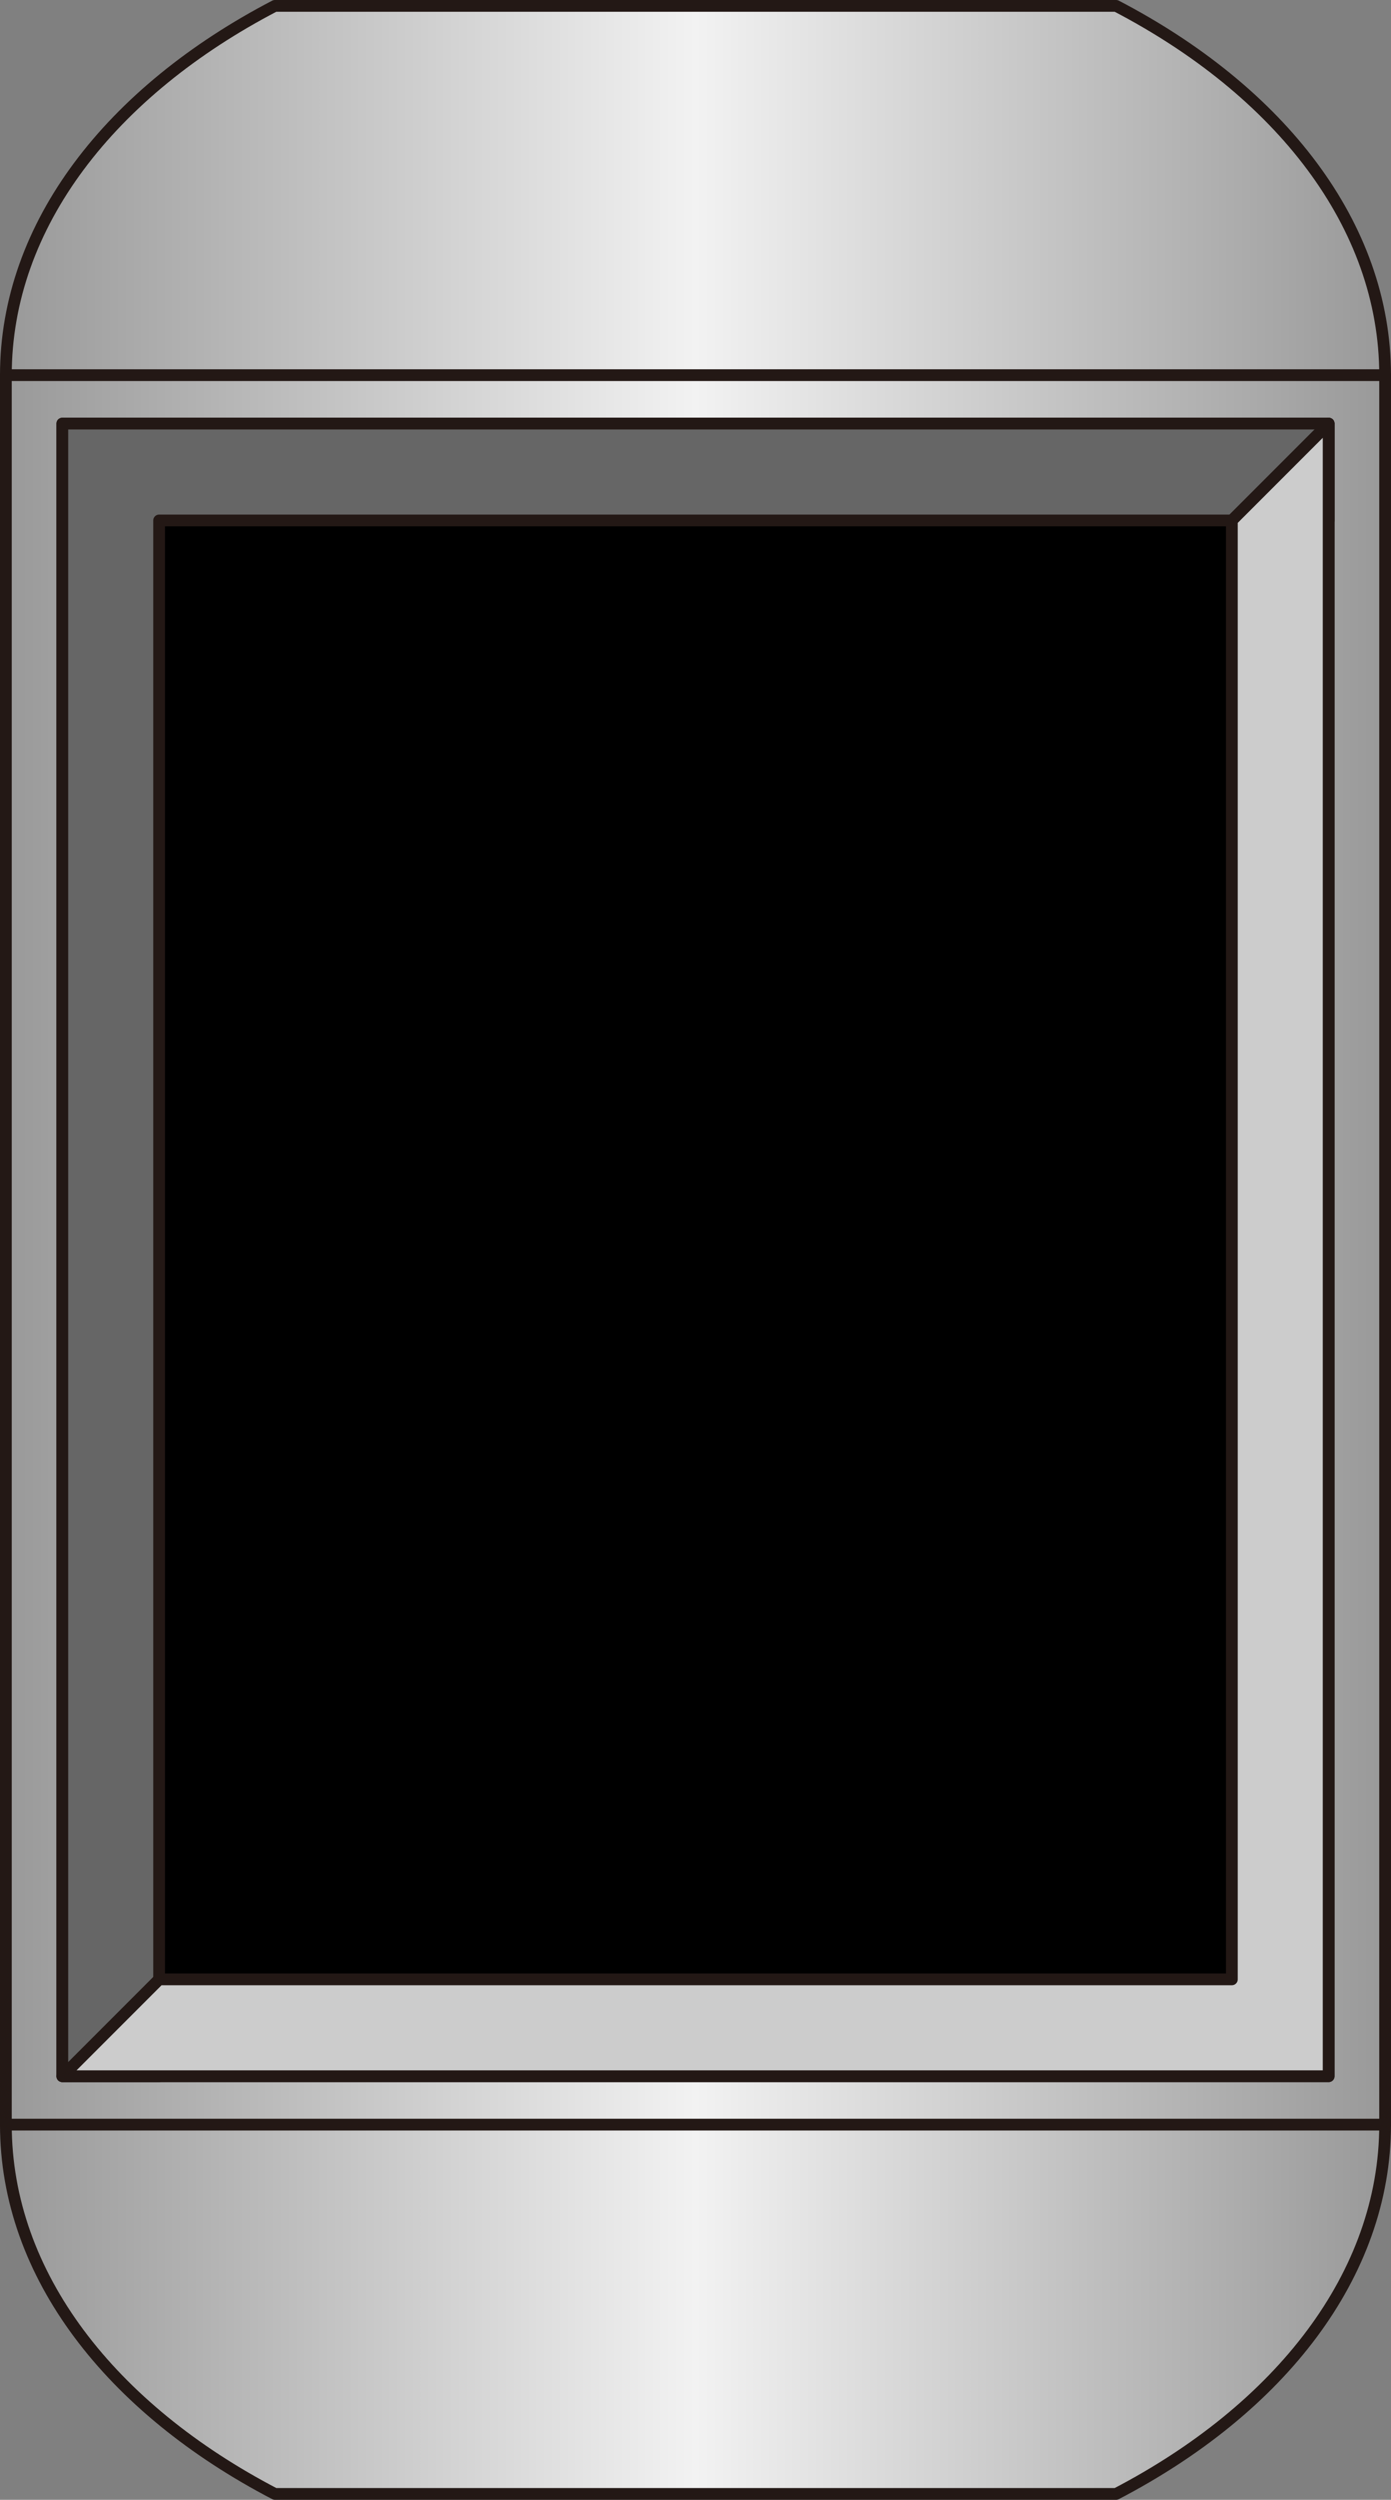 <?xml version="1.0" encoding="UTF-8" standalone="no"?>
<svg
   xmlns:dc="http://purl.org/dc/elements/1.1/"
   xmlns:cc="http://creativecommons.org/ns#"
   xmlns:rdf="http://www.w3.org/1999/02/22-rdf-syntax-ns#"
   xmlns:svg="http://www.w3.org/2000/svg"
   xmlns="http://www.w3.org/2000/svg"
   xmlns:sodipodi="http://sodipodi.sourceforge.net/DTD/sodipodi-0.dtd"
   xmlns:inkscape="http://www.inkscape.org/namespaces/inkscape"
   version="1.1"
   id="图层_1"
   x="0px"
   y="0px"
   width="59.18px"
   height="106.279px"
   viewBox="138.646 83.987 59.18 106.279"
   enable-background="new 138.646 83.987 59.18 106.279"
   xml:space="preserve"
   sodipodi:docname="油罐-02.svg"><rect x="138.646" y="83.987" width="59.18" height="106.279" fill="#808080" stroke="none"/><defs
   id="defs40" /><sodipodi:namedview
   pagecolor="#ffffff"
   bordercolor="#666666"
   borderopacity="1"
   objecttolerance="10"
   gridtolerance="10"
   guidetolerance="10"
   inkscape:pageopacity="0"
   inkscape:pageshadow="2"
   inkscape:window-width="640"
   inkscape:window-height="480"
   id="namedview38" />
<g
   id="g35">
	
		<linearGradient
   id="SVGID_1_"
   gradientUnits="userSpaceOnUse"
   x1="130.556"
   y1="773.045"
   x2="189.236"
   y2="773.045"
   gradientTransform="matrix(1 0 0 -1 8.34 875.04)">
		<stop
   offset="0"
   style="stop-color:#999999"
   id="stop2" />
		<stop
   offset="0.5"
   style="stop-color:#F2F2F2"
   id="stop4" />
		<stop
   offset="1"
   style="stop-color:#999999"
   id="stop6" />
	</linearGradient>
	
		<path
   fill="url(#SVGID_1_)"
   stroke="#231815"
   stroke-width="0.5"
   stroke-linecap="round"
   stroke-linejoin="round"
   stroke-miterlimit="10"
   d="   M186.131,84.237h-35.79c-6.959,3.624-11.445,9.306-11.445,15.7c0,10.944,13.137,19.817,29.34,19.817   c16.203,0,29.34-8.873,29.34-19.817C197.575,93.543,193.089,87.861,186.131,84.237z"
   id="path9" />
	
		<linearGradient
   id="SVGID_2_"
   gradientUnits="userSpaceOnUse"
   x1="130.556"
   y1="1025.468"
   x2="189.236"
   y2="1025.468"
   gradientTransform="matrix(1 0 0 1 8.34 -853.21)">
		<stop
   offset="0"
   style="stop-color:#999999"
   id="stop11" />
		<stop
   offset="0.5"
   style="stop-color:#F2F2F2"
   id="stop13" />
		<stop
   offset="1"
   style="stop-color:#999999"
   id="stop15" />
	</linearGradient>
	
		<path
   fill="url(#SVGID_2_)"
   stroke="#231815"
   stroke-width="0.5"
   stroke-linecap="round"
   stroke-linejoin="round"
   stroke-miterlimit="10"
   d="   M186.131,190.016h-35.79c-6.959-3.624-11.445-9.306-11.445-15.7c0-10.944,13.137-19.817,29.34-19.817   c16.203,0,29.34,8.873,29.34,19.817C197.575,180.71,193.089,186.392,186.131,190.016z"
   id="path18" />
	
		<linearGradient
   id="SVGID_3_"
   gradientUnits="userSpaceOnUse"
   x1="130.556"
   y1="737.914"
   x2="189.236"
   y2="737.914"
   gradientTransform="matrix(1 0 0 -1 8.34 875.04)">
		<stop
   offset="0"
   style="stop-color:#999999"
   id="stop20" />
		<stop
   offset="0.5"
   style="stop-color:#F2F2F2"
   id="stop22" />
		<stop
   offset="1"
   style="stop-color:#999999"
   id="stop24" />
	</linearGradient>
	
		<rect
   x="138.896"
   y="99.937"
   fill="url(#SVGID_3_)"
   stroke="#231815"
   stroke-width="0.5"
   stroke-linecap="round"
   stroke-linejoin="round"
   stroke-miterlimit="10"
   width="58.68"
   height="74.379"
   id="rect27" />
	
		<rect
   x="141.298"
   y="101.996"
   stroke="#231815"
   stroke-width="0.5"
   stroke-linecap="round"
   stroke-linejoin="round"
   stroke-miterlimit="10"
   width="53.875"
   height="70.262"
   id="rect29" />
	
		<polygon
   fill="#666666"
   stroke="#231815"
   stroke-width="0.5"
   stroke-linecap="round"
   stroke-linejoin="round"
   stroke-miterlimit="10"
   points="   145.416,106.114 195.173,106.114 195.173,101.996 141.298,101.996 141.298,172.258 145.416,172.258  "
   id="polygon31" />
	
		<polygon
   fill="#CCCCCC"
   stroke="#231815"
   stroke-width="0.5"
   stroke-linecap="round"
   stroke-linejoin="round"
   stroke-miterlimit="10"
   points="   191.055,168.14 145.416,168.14 141.298,172.258 195.173,172.258 195.173,101.996 191.055,106.114  "
   id="polygon33" />
</g>
</svg>
